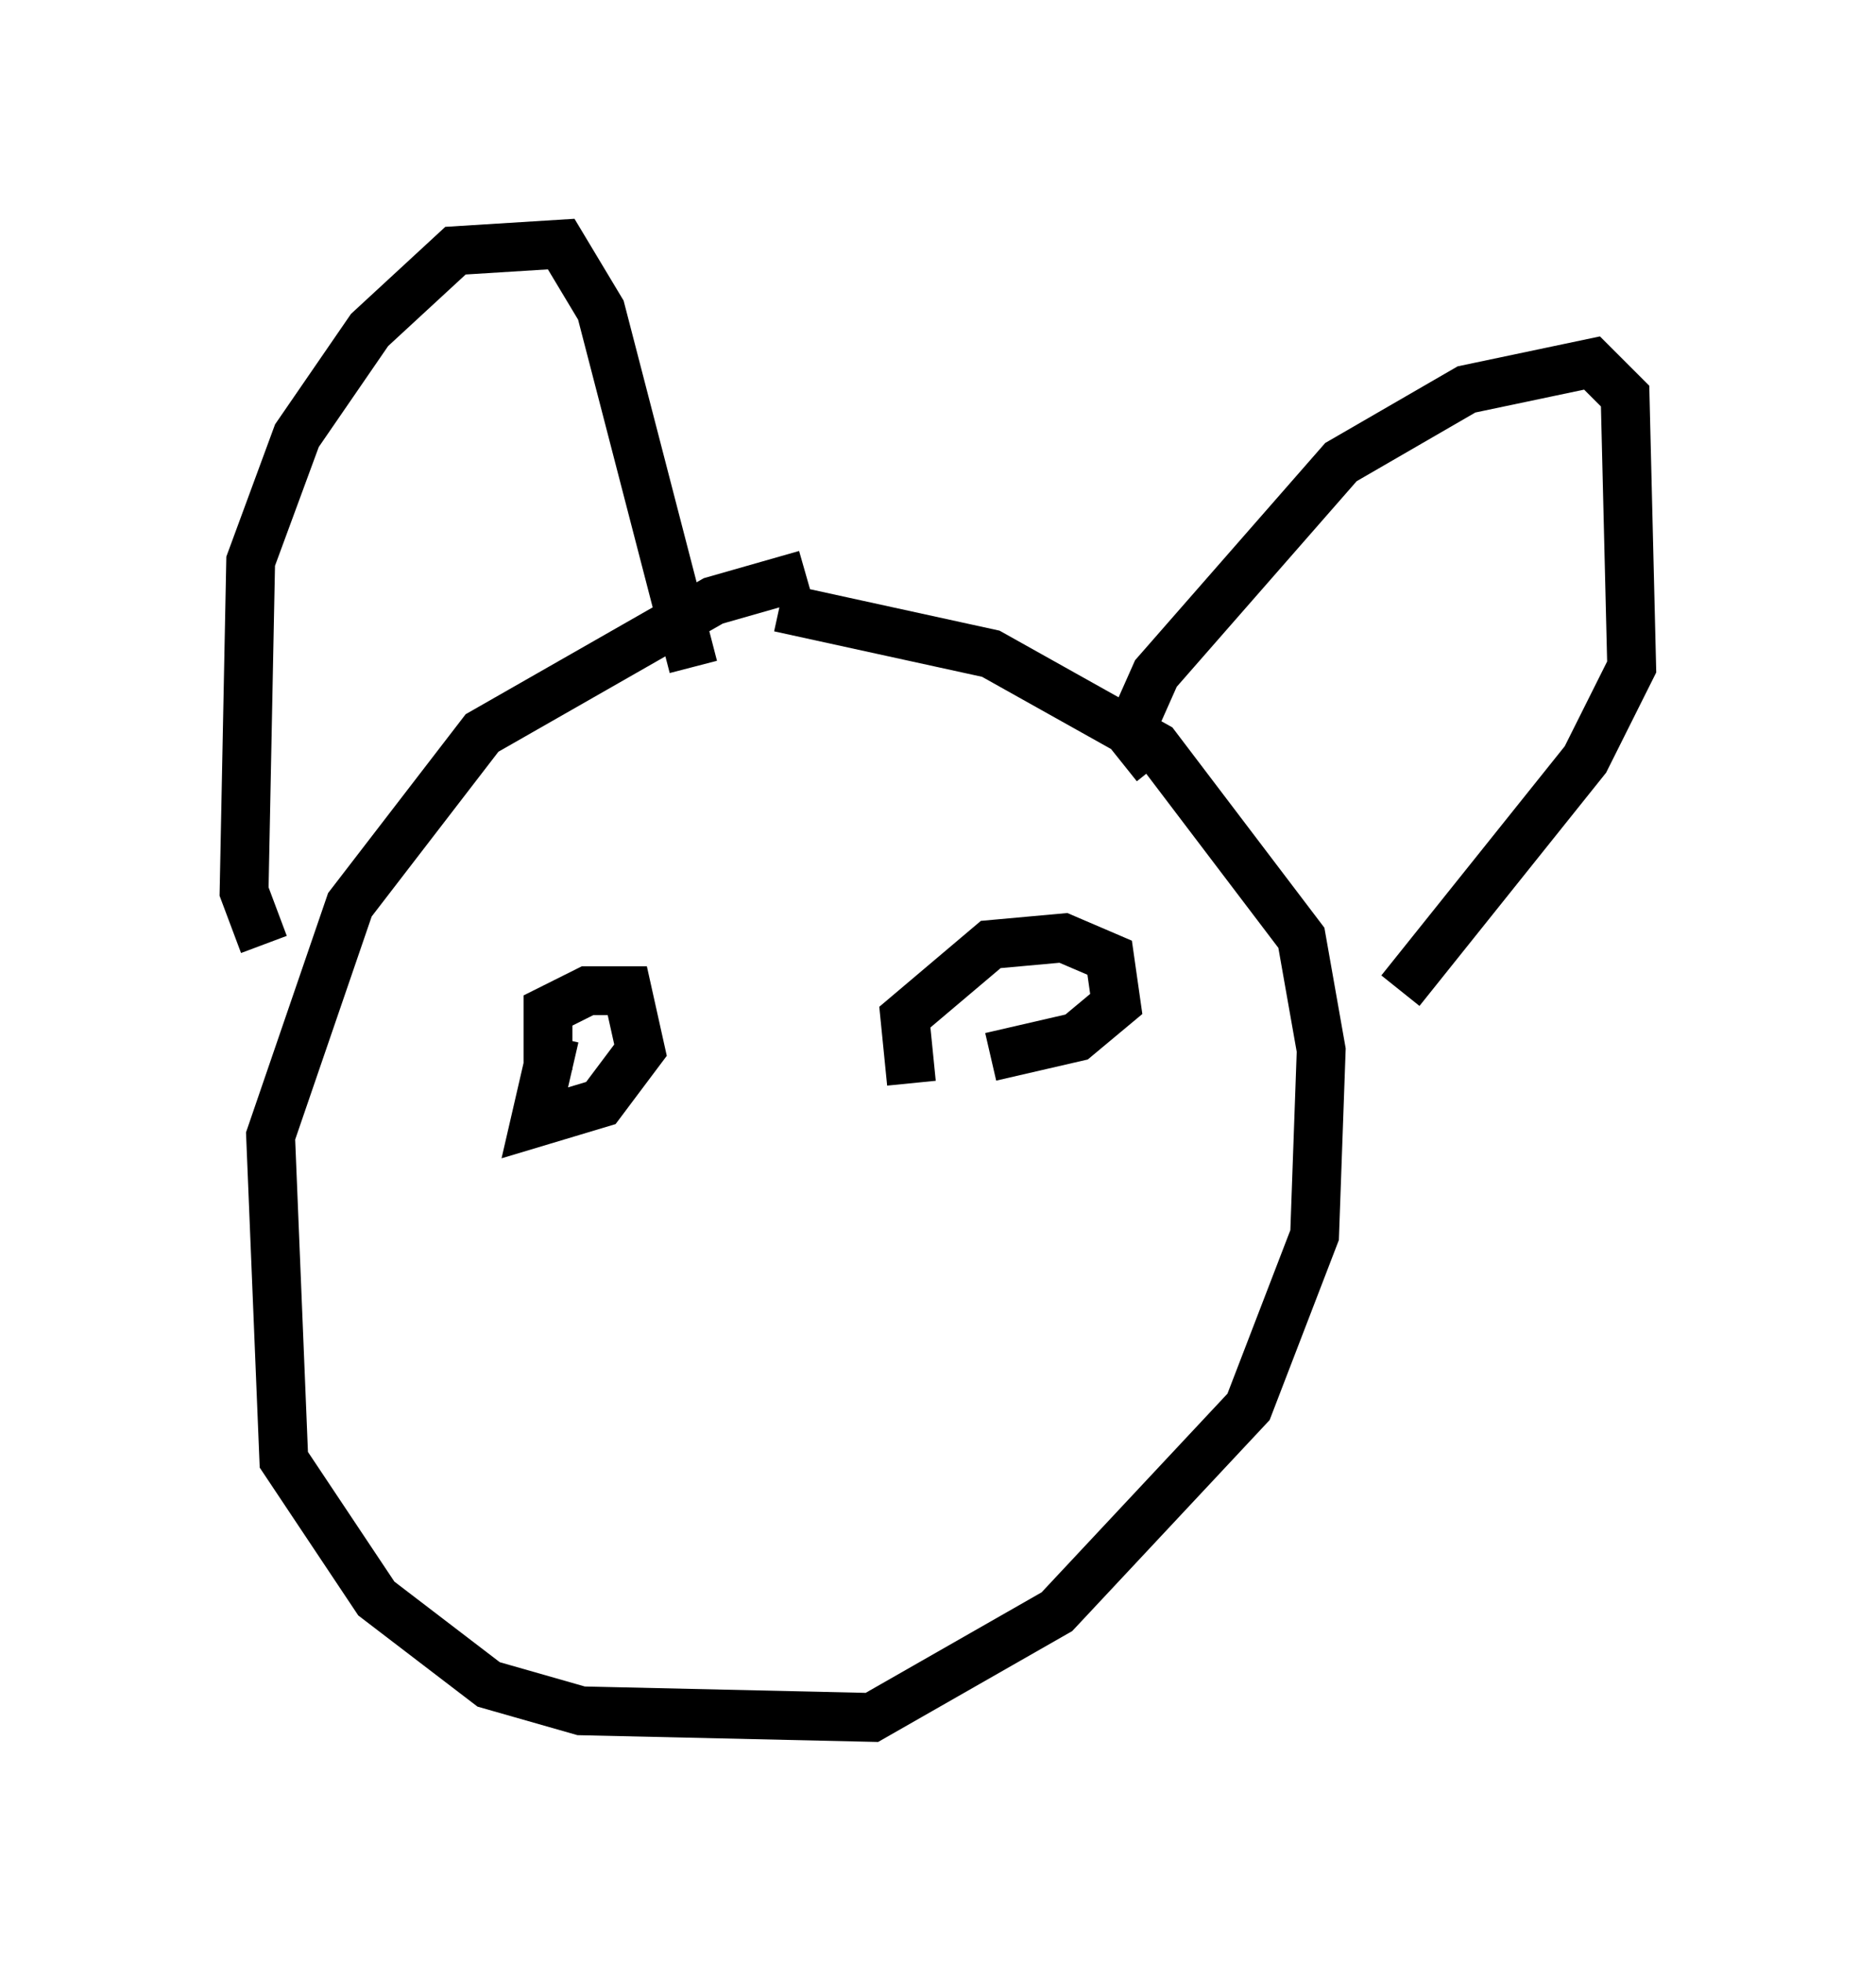 <?xml version="1.0" encoding="utf-8" ?>
<svg baseProfile="full" height="40.176" version="1.1" width="38.416" xmlns="http://www.w3.org/2000/svg" xmlns:ev="http://www.w3.org/2001/xml-events" xmlns:xlink="http://www.w3.org/1999/xlink"><defs /><rect fill="white" height="40.176" width="38.416" x="0" y="0" /><path d="M20.155, 12.036 m-3.654, -0.271 l-1.894, 0.541 -4.736, 2.706 l-2.706, 3.518 -1.624, 4.736 l0.271, 6.631 1.894, 2.842 l2.3, 1.759 1.894, 0.541 l5.954, 0.135 3.789, -2.165 l3.924, -4.195 1.353, -3.518 l0.135, -3.789 -0.406, -2.3 l-2.977, -3.924 -3.383, -1.894 l-4.33, -0.947 m-10.555, 6.901 l-0.406, -1.083 0.135, -6.766 l0.947, -2.571 1.488, -2.165 l1.759, -1.624 2.165, -0.135 l0.812, 1.353 1.894, 7.307 m9.472, 2.03 l-0.541, -0.677 0.541, -1.218 l3.789, -4.33 2.571, -1.488 l2.571, -0.541 0.677, 0.677 l0.135, 5.548 -0.947, 1.894 l-3.789, 4.736 m-17.456, 1.624 l0.0, 0.0 m0.0, 0.0 l0.0, -1.218 0.812, -0.406 l0.812, 0.0 0.271, 1.218 l-0.812, 1.083 -1.353, 0.406 l0.406, -1.759 m7.307, 0.947 l-0.135, -1.353 1.759, -1.488 l1.488, -0.135 0.947, 0.406 l0.135, 0.947 -0.812, 0.677 l-1.759, 0.406 " fill="none" stroke="black" stroke-width="1" /></svg>